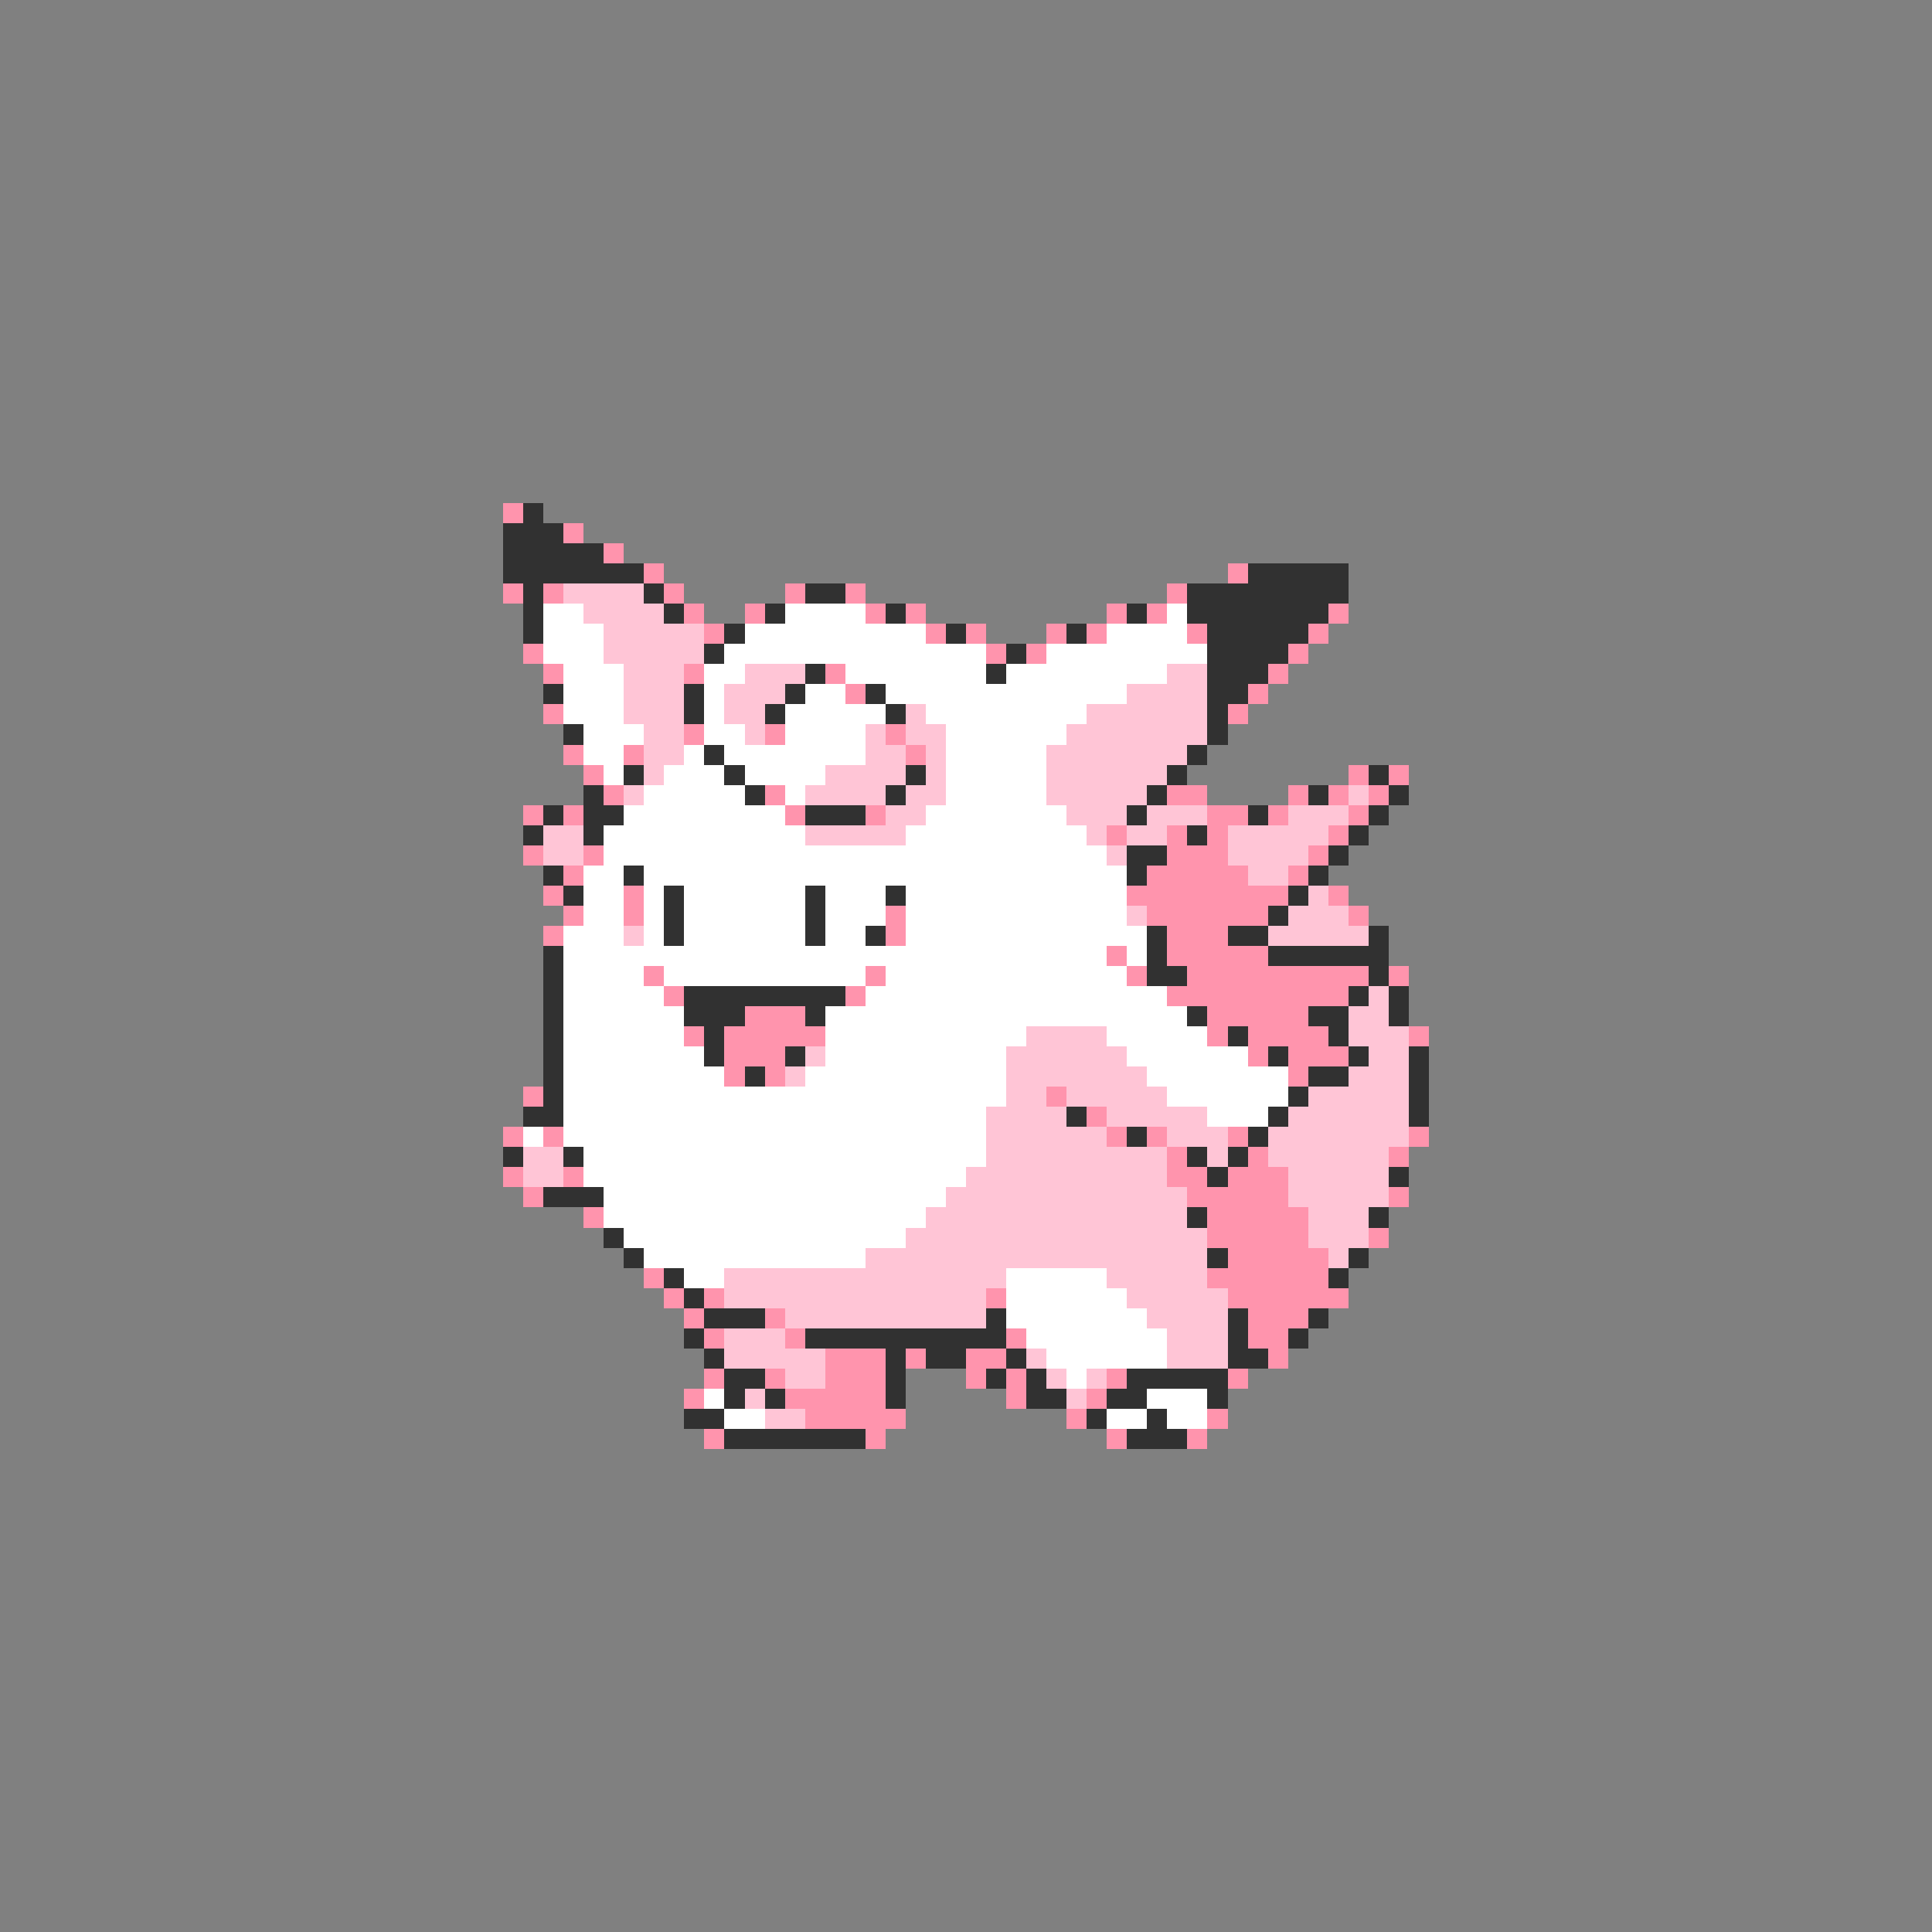 <svg xmlns="http://www.w3.org/2000/svg" viewBox="0 -0.5 96 96" shape-rendering="crispEdges">
<rect x="0" y="-0.5" width="96" height="96" fill="#808080" stroke="none"/>
<path stroke="#ff94ad" d="M25 25h1M28 26h1M30 27h1M32 28h1M61 28h1M25 29h1M27 29h1M33 29h1M39 29h1M42 29h1M58 29h1M34 30h1M37 30h1M43 30h1M45 30h1M55 30h1M57 30h1M66 30h1M35 31h1M46 31h1M48 31h1M52 31h1M54 31h1M59 31h1M65 31h1M26 32h1M49 32h1M51 32h1M64 32h1M27 33h1M34 33h1M41 33h1M63 33h1M42 34h1M62 34h1M27 35h1M61 35h1M34 36h1M38 36h1M44 36h1M28 37h1M31 37h1M45 37h1M29 38h1M67 38h1M69 38h1M30 39h1M38 39h1M58 39h2M64 39h1M66 39h1M68 39h1M26 40h1M28 40h1M39 40h1M43 40h1M60 40h2M63 40h1M67 40h1M55 41h1M58 41h1M60 41h1M66 41h1M26 42h1M29 42h1M58 42h3M65 42h1M28 43h1M57 43h5M64 43h1M27 44h1M31 44h1M56 44h8M66 44h1M28 45h1M31 45h1M44 45h1M57 45h6M67 45h1M27 46h1M44 46h1M58 46h3M55 47h1M58 47h5M32 48h1M43 48h1M56 48h1M59 48h9M69 48h1M33 49h1M42 49h1M58 49h9M37 50h3M60 50h5M34 51h1M36 51h5M60 51h1M62 51h4M70 51h1M36 52h3M62 52h1M64 52h3M36 53h1M38 53h1M64 53h1M26 54h1M52 54h1M54 55h1M25 56h1M27 56h1M55 56h1M57 56h1M61 56h1M70 56h1M58 57h1M62 57h1M69 57h1M25 58h1M28 58h1M58 58h2M61 58h3M26 59h1M59 59h5M69 59h1M29 60h1M60 60h5M60 61h5M68 61h1M61 62h5M32 63h1M60 63h6M33 64h1M35 64h1M49 64h1M61 64h6M34 65h1M38 65h1M62 65h3M35 66h1M39 66h1M50 66h1M62 66h2M41 67h3M45 67h1M48 67h2M63 67h1M35 68h1M38 68h1M41 68h3M48 68h1M50 68h1M55 68h1M61 68h1M34 69h1M39 69h5M50 69h1M54 69h1M40 70h5M53 70h1M60 70h1M35 71h1M43 71h1M55 71h1M59 71h1" />
<path stroke="#313131" d="M26 25h1M25 26h3M25 27h5M25 28h7M62 28h5M26 29h1M32 29h1M40 29h2M59 29h8M26 30h1M33 30h1M38 30h1M44 30h1M56 30h1M59 30h7M26 31h1M36 31h1M47 31h1M53 31h1M60 31h5M35 32h1M50 32h1M60 32h4M40 33h1M49 33h1M60 33h3M27 34h1M34 34h1M39 34h1M43 34h1M60 34h2M34 35h1M38 35h1M44 35h1M60 35h1M28 36h1M60 36h1M35 37h1M59 37h1M31 38h1M36 38h1M45 38h1M58 38h1M68 38h1M29 39h1M37 39h1M44 39h1M57 39h1M65 39h1M69 39h1M27 40h1M29 40h2M40 40h3M56 40h1M62 40h1M68 40h1M26 41h1M29 41h1M59 41h1M67 41h1M56 42h2M66 42h1M27 43h1M31 43h1M56 43h1M65 43h1M28 44h1M33 44h1M40 44h1M44 44h1M64 44h1M33 45h1M40 45h1M63 45h1M33 46h1M40 46h1M43 46h1M57 46h1M61 46h2M68 46h1M27 47h1M57 47h1M63 47h6M27 48h1M57 48h2M68 48h1M27 49h1M34 49h8M67 49h1M69 49h1M27 50h1M34 50h3M40 50h1M59 50h1M65 50h2M69 50h1M27 51h1M35 51h1M61 51h1M66 51h1M27 52h1M35 52h1M39 52h1M63 52h1M67 52h1M70 52h1M27 53h1M37 53h1M65 53h2M70 53h1M27 54h1M64 54h1M70 54h1M26 55h2M53 55h1M63 55h1M70 55h1M56 56h1M62 56h1M25 57h1M28 57h1M59 57h1M61 57h1M60 58h1M69 58h1M27 59h3M59 60h1M68 60h1M30 61h1M31 62h1M60 62h1M67 62h1M33 63h1M66 63h1M34 64h1M35 65h3M49 65h1M61 65h1M65 65h1M34 66h1M40 66h10M61 66h1M64 66h1M35 67h1M44 67h1M46 67h2M50 67h1M61 67h2M36 68h2M44 68h1M49 68h1M51 68h1M56 68h5M36 69h1M38 69h1M44 69h1M51 69h2M55 69h2M60 69h1M34 70h2M54 70h1M57 70h1M36 71h7M56 71h3" />
<path stroke="#ffc5d6" d="M28 29h4M29 30h4M30 31h5M30 32h5M31 33h3M37 33h3M58 33h2M31 34h3M36 34h3M56 34h4M31 35h3M36 35h2M45 35h1M54 35h6M32 36h2M37 36h1M43 36h1M45 36h2M53 36h7M32 37h2M43 37h2M46 37h1M52 37h7M32 38h1M41 38h4M46 38h1M52 38h6M31 39h1M40 39h4M45 39h2M52 39h5M67 39h1M44 40h2M53 40h3M57 40h3M64 40h3M27 41h2M40 41h5M54 41h1M56 41h2M61 41h5M27 42h2M55 42h1M61 42h4M62 43h2M65 44h1M56 45h1M64 45h3M31 46h1M63 46h5M68 49h1M67 50h2M51 51h4M67 51h3M40 52h1M50 52h6M68 52h2M39 53h1M50 53h7M67 53h3M50 54h2M53 54h5M65 54h5M49 55h4M55 55h5M64 55h6M49 56h6M58 56h3M63 56h7M26 57h2M49 57h9M60 57h1M63 57h6M26 58h2M48 58h10M64 58h5M47 59h12M64 59h5M46 60h13M65 60h3M45 61h15M65 61h3M43 62h17M66 62h1M36 63h14M55 63h5M36 64h13M56 64h5M39 65h10M57 65h4M36 66h3M58 66h3M36 67h5M51 67h1M58 67h3M39 68h2M52 68h1M54 68h1M37 69h1M53 69h1M38 70h2" />
<path stroke="#ffffff" d="M27 30h2M39 30h4M58 30h1M27 31h3M37 31h9M55 31h4M27 32h3M36 32h13M52 32h8M28 33h3M35 33h2M42 33h7M50 33h8M28 34h3M35 34h1M40 34h2M44 34h12M28 35h3M35 35h1M39 35h5M46 35h8M29 36h3M35 36h2M39 36h4M47 36h6M29 37h2M34 37h1M36 37h7M47 37h5M30 38h1M33 38h3M37 38h4M47 38h5M32 39h5M39 39h1M47 39h5M31 40h8M46 40h7M30 41h10M45 41h9M30 42h25M29 43h2M32 43h24M29 44h2M32 44h1M34 44h6M41 44h3M45 44h11M29 45h2M32 45h1M34 45h6M41 45h3M45 45h11M28 46h3M32 46h1M34 46h6M41 46h2M45 46h12M28 47h27M56 47h1M28 48h4M33 48h10M44 48h12M28 49h5M43 49h15M28 50h6M41 50h18M28 51h6M41 51h10M55 51h5M28 52h7M41 52h9M56 52h6M28 53h8M40 53h10M57 53h7M28 54h22M58 54h6M28 55h21M60 55h3M26 56h1M28 56h21M29 57h20M29 58h19M30 59h17M30 60h16M31 61h14M32 62h11M34 63h2M50 63h5M50 64h6M50 65h7M51 66h7M52 67h6M53 68h1M35 69h1M57 69h3M36 70h2M55 70h2M58 70h2" />
</svg>